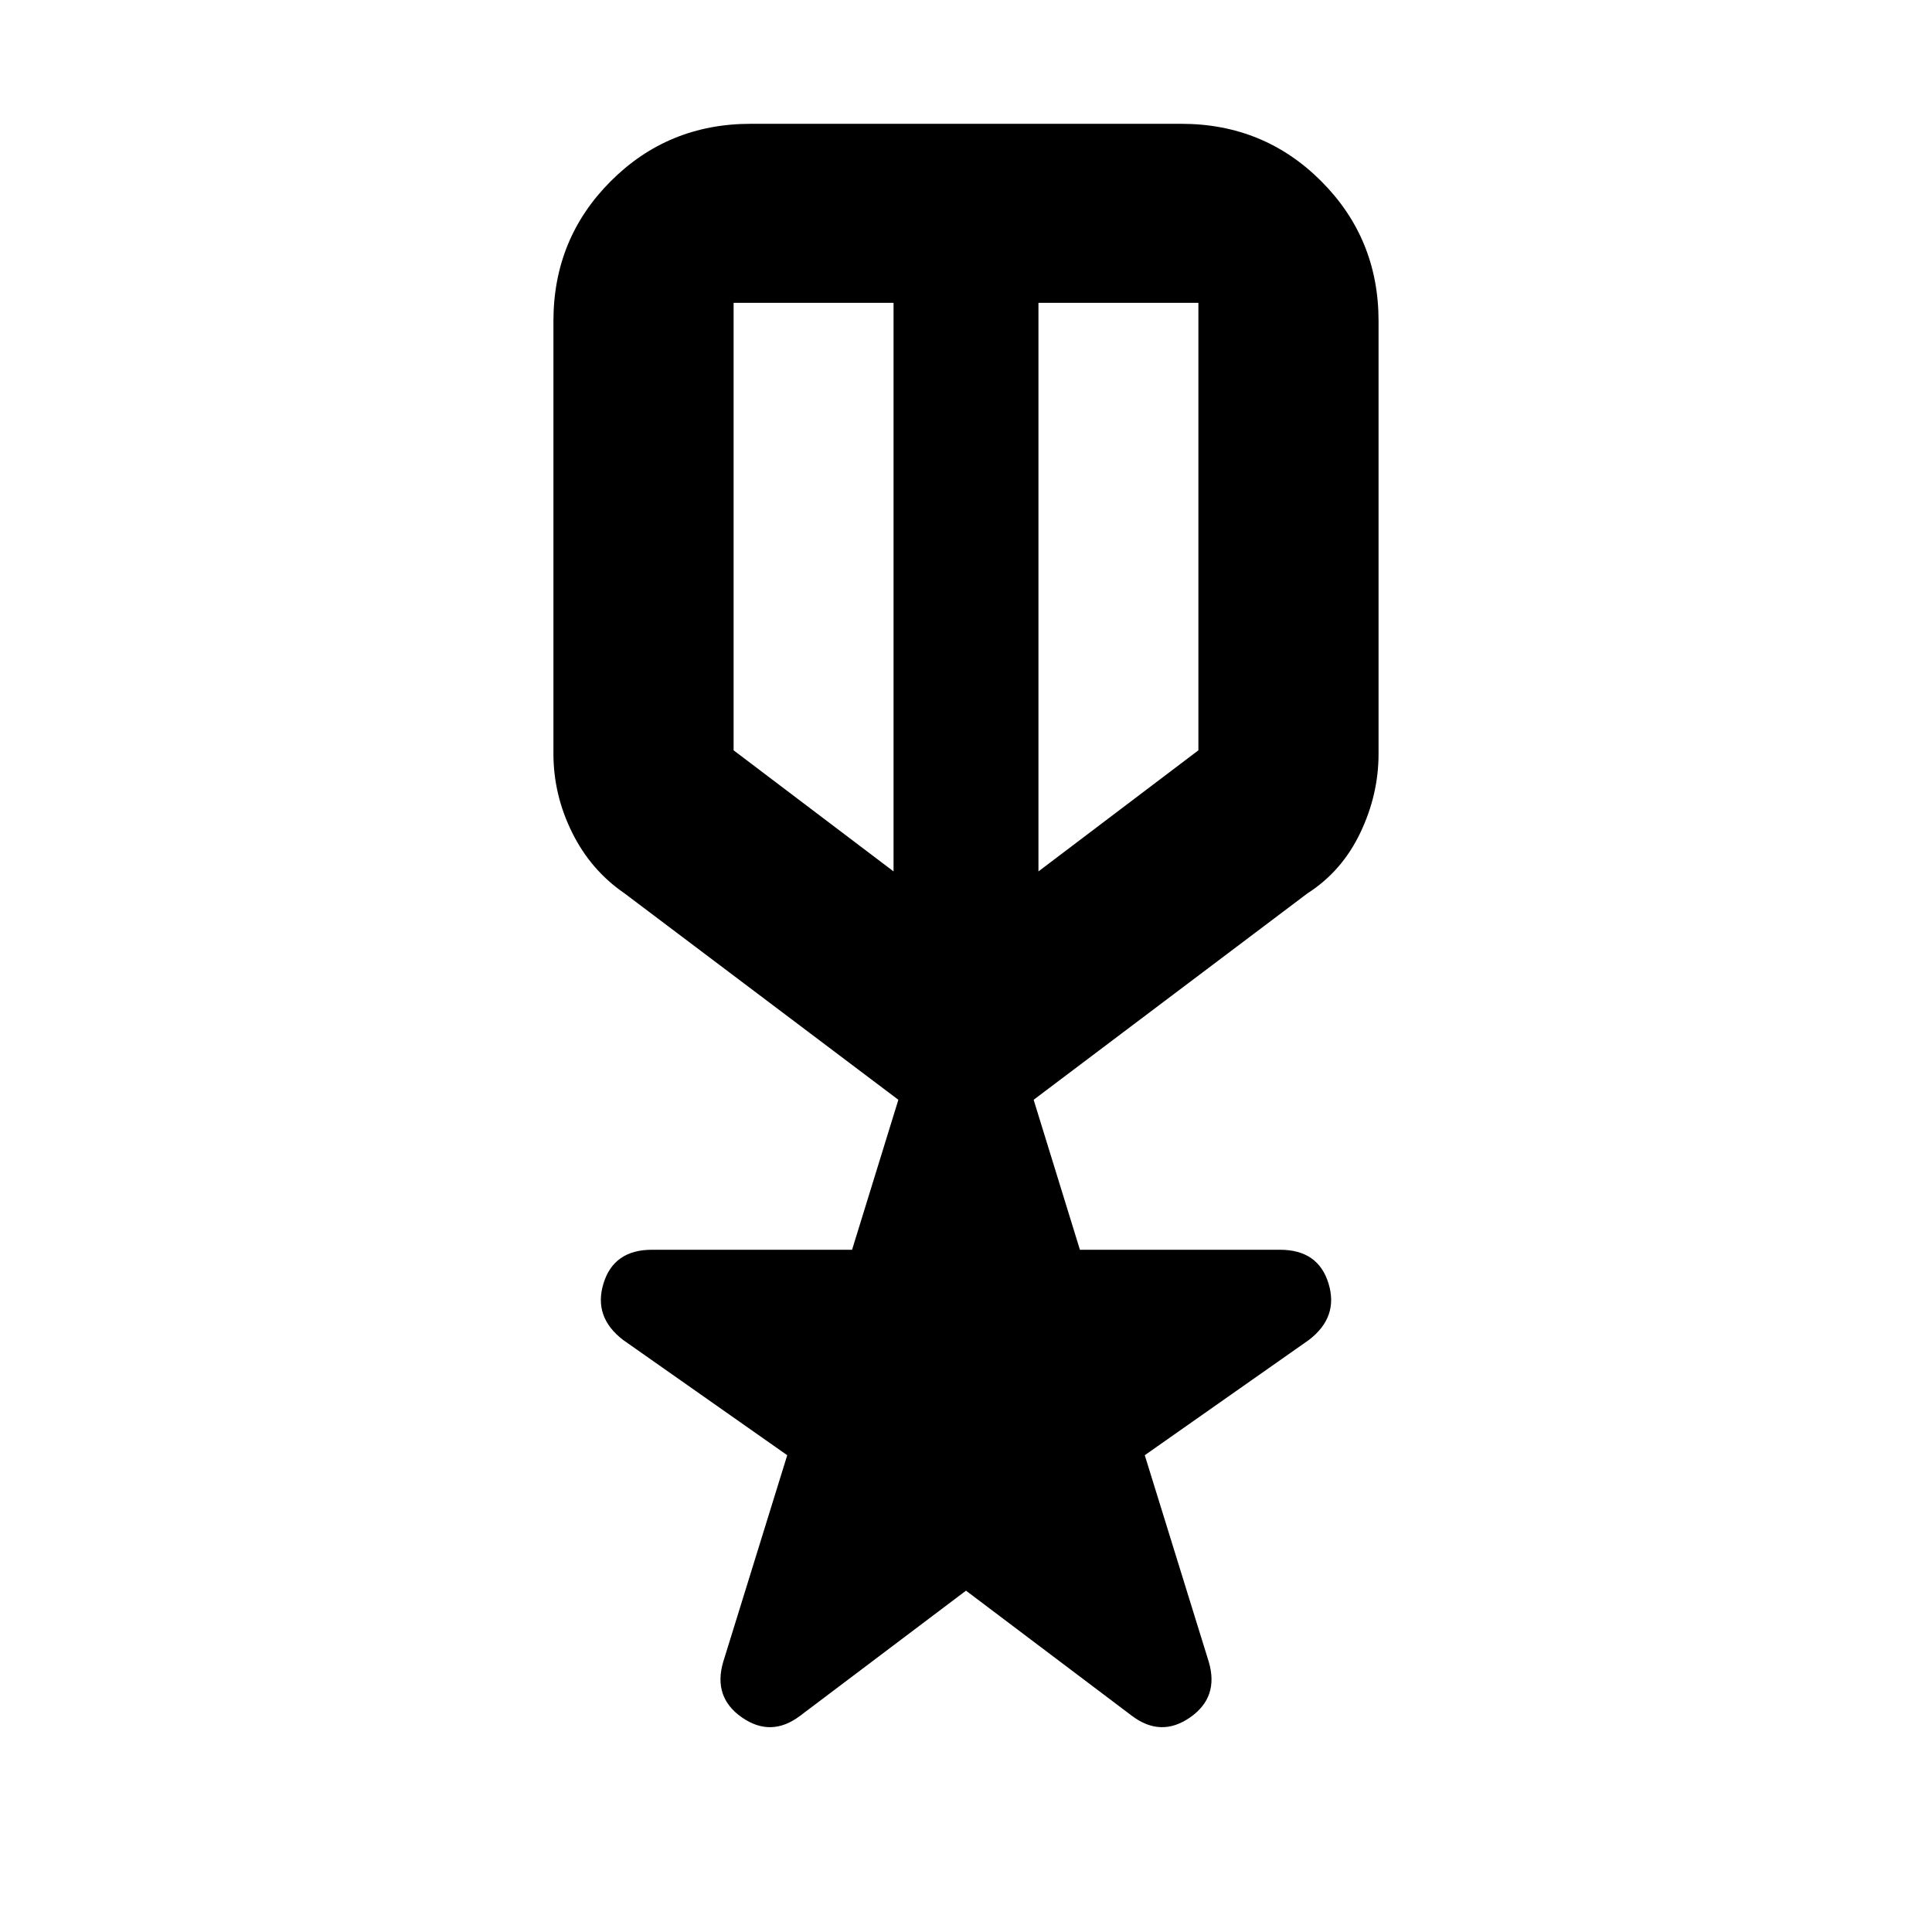 <svg xmlns="http://www.w3.org/2000/svg" height="20" viewBox="0 -960 960 960" width="20"><path d="m480-169.608-82.479 62.218q-14.391 10.826-28.848.782-14.457-10.043-9.326-27.565l31.826-102.74-81.479-57.217q-14.956-11.392-9.826-28.131 5.131-16.74 24.082-16.74h99.441l23-74.522-136.174-102.651q-16.682-11.448-25.95-30.181t-9.268-39.124v-215q0-41.005 28.499-69.503 28.498-28.498 69.503-28.498h213.998q41.005 0 69.503 28.498 28.499 28.498 28.499 69.503v215q0 20.391-9.137 39.422-9.136 19.03-26.081 29.883L513.609-413.523l23 74.522h99.441q18.951 0 24.082 16.74 5.13 16.739-9.826 28.131l-81.479 57.217 31.826 102.74q5.131 17.522-9.326 27.565-14.457 10.044-28.848-.782L480-169.608ZM364.522-809.523v222.348q0 1-.5.5t.5-.5L444-527.001v-282.522h-79.478Zm230.956 0H516v282.522l79.478-60.174q2 0 1 .5t-1-.5v-222.348ZM480-661.045Zm-36-11Zm72 0Z"/></svg>